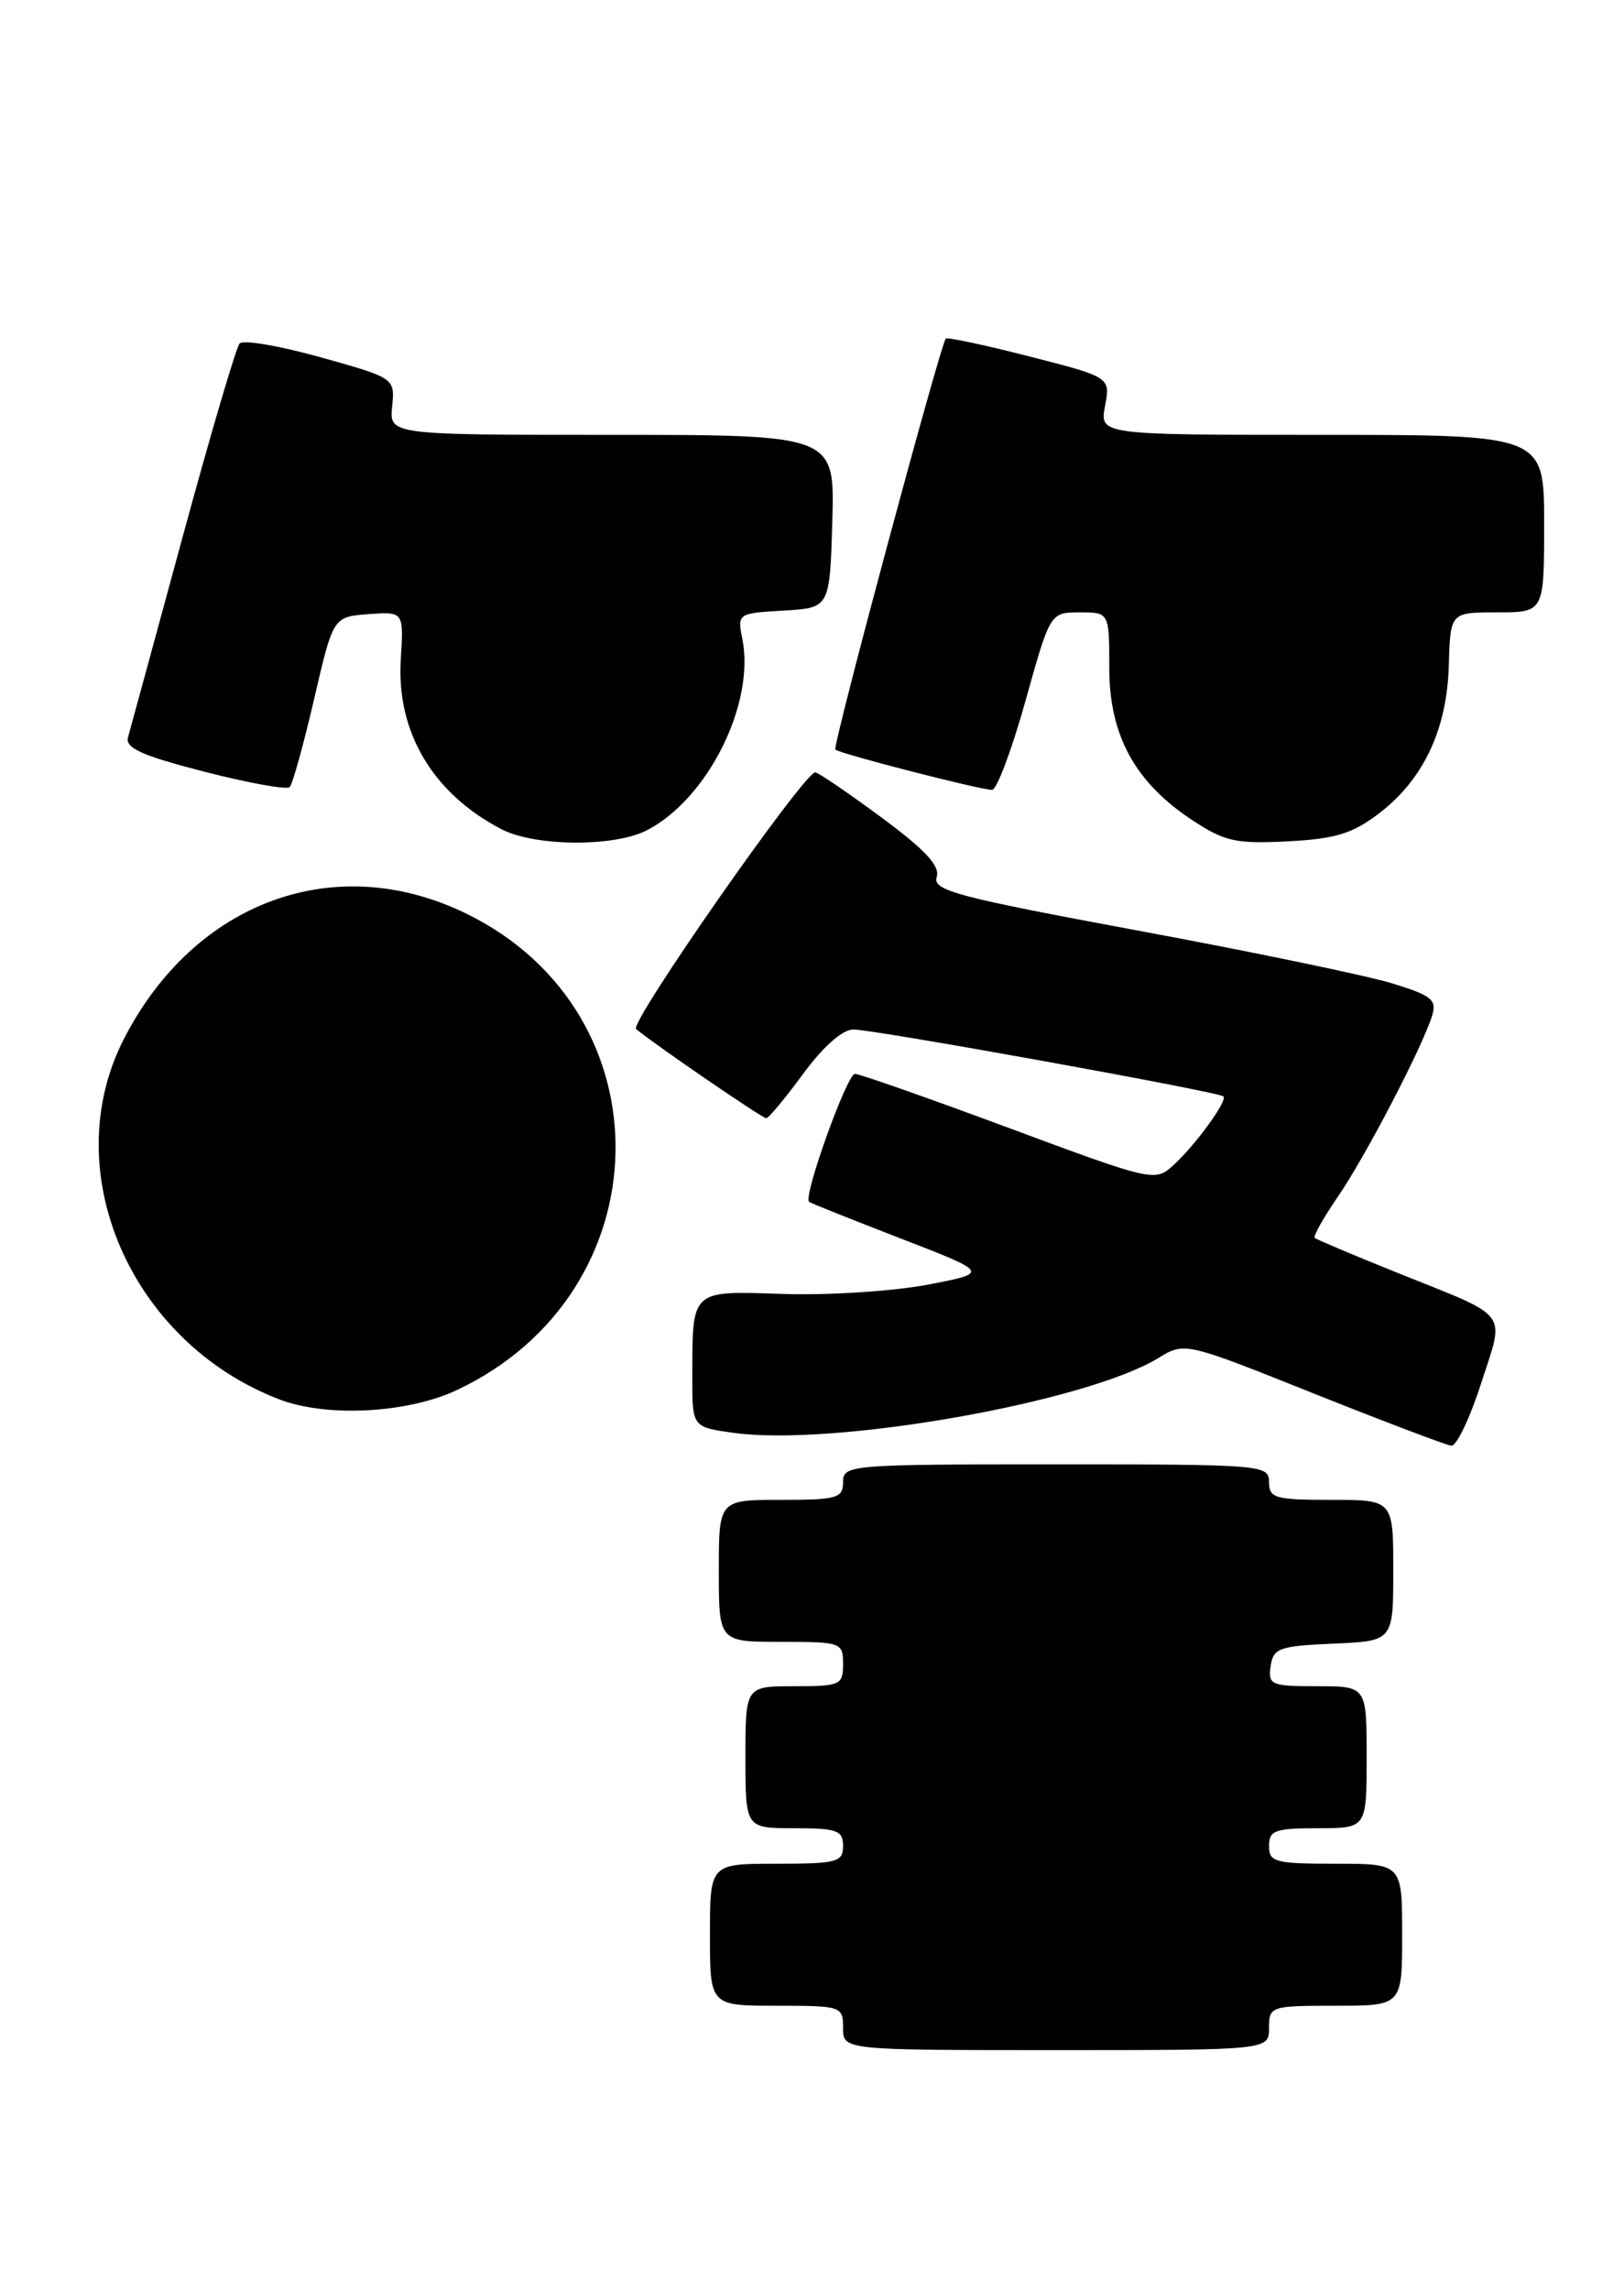 <?xml version="1.0" encoding="UTF-8" standalone="no"?>
<!DOCTYPE svg PUBLIC "-//W3C//DTD SVG 1.1//EN" "http://www.w3.org/Graphics/SVG/1.1/DTD/svg11.dtd" >
<svg xmlns="http://www.w3.org/2000/svg" xmlns:xlink="http://www.w3.org/1999/xlink" version="1.1" viewBox="0 0 183 258">
 <g >
 <path fill="currentColor"
d=" M 143.00 228.50 C 143.00 226.06 143.17 226.00 150.50 226.00 C 158.00 226.00 158.00 226.00 158.00 218.00 C 158.00 210.00 158.00 210.00 150.50 210.00 C 143.67 210.00 143.00 209.82 143.00 208.00 C 143.00 206.24 143.67 206.00 148.50 206.00 C 154.00 206.00 154.00 206.00 154.00 198.00 C 154.00 190.00 154.00 190.00 148.43 190.00 C 143.23 190.00 142.88 189.85 143.18 187.75 C 143.47 185.71 144.12 185.47 150.25 185.20 C 157.00 184.91 157.00 184.91 157.00 176.95 C 157.00 169.00 157.00 169.00 150.00 169.00 C 143.67 169.00 143.00 168.81 143.00 167.00 C 143.00 165.06 142.33 165.00 119.00 165.00 C 95.67 165.00 95.00 165.06 95.00 167.00 C 95.00 168.81 94.33 169.00 88.00 169.00 C 81.00 169.00 81.00 169.00 81.00 177.00 C 81.00 185.00 81.00 185.00 88.00 185.00 C 94.80 185.00 95.00 185.07 95.00 187.50 C 95.00 189.86 94.70 190.00 89.50 190.00 C 84.00 190.00 84.00 190.00 84.00 198.00 C 84.00 206.00 84.00 206.00 89.50 206.00 C 94.33 206.00 95.00 206.24 95.00 208.00 C 95.00 209.82 94.33 210.00 87.50 210.00 C 80.00 210.00 80.00 210.00 80.00 218.00 C 80.00 226.00 80.00 226.00 87.50 226.00 C 94.83 226.00 95.00 226.06 95.00 228.50 C 95.00 231.00 95.00 231.00 119.00 231.00 C 143.00 231.00 143.00 231.00 143.00 228.50 Z  M 166.90 155.87 C 169.58 147.57 170.33 148.58 157.50 143.43 C 152.55 141.44 148.34 139.66 148.15 139.48 C 147.96 139.29 149.14 137.20 150.77 134.82 C 153.87 130.31 160.28 117.99 161.38 114.44 C 161.93 112.64 161.33 112.16 156.76 110.77 C 153.87 109.90 141.04 107.23 128.25 104.86 C 107.79 101.06 105.08 100.34 105.55 98.83 C 105.95 97.57 104.28 95.77 99.30 92.09 C 95.56 89.33 92.22 87.05 91.87 87.03 C 90.64 86.97 70.87 115.27 71.68 115.95 C 73.54 117.53 85.89 126.00 86.34 126.00 C 86.61 126.00 88.48 123.75 90.50 121.00 C 92.78 117.90 94.93 116.00 96.17 116.00 C 98.50 116.00 137.33 123.02 137.86 123.54 C 138.36 124.02 134.65 129.11 132.16 131.35 C 130.15 133.17 129.80 133.09 113.70 127.10 C 104.67 123.75 96.86 121.00 96.34 121.00 C 95.44 121.00 90.46 134.88 91.17 135.42 C 91.35 135.57 96.00 137.42 101.50 139.55 C 111.50 143.42 111.50 143.42 104.50 144.76 C 100.65 145.49 93.36 145.96 88.30 145.80 C 77.76 145.46 78.04 145.20 78.01 155.16 C 78.00 160.81 78.00 160.81 82.75 161.46 C 94.08 162.99 122.31 158.01 130.49 153.04 C 133.50 151.20 133.50 151.20 148.00 157.00 C 155.97 160.18 162.97 162.84 163.55 162.90 C 164.13 162.95 165.64 159.79 166.90 155.87 Z  M 51.50 156.62 C 74.79 145.64 75.45 114.22 52.64 102.99 C 37.84 95.71 21.89 101.53 13.93 117.13 C 6.37 131.96 14.69 151.22 31.45 157.67 C 36.79 159.73 45.93 159.25 51.50 156.62 Z  M 72.90 93.55 C 79.76 90.01 85.11 79.28 83.65 71.99 C 83.08 69.13 83.12 69.10 88.29 68.80 C 93.50 68.50 93.50 68.50 93.79 58.75 C 94.07 49.00 94.07 49.00 68.97 49.00 C 43.87 49.00 43.87 49.00 44.19 45.80 C 44.50 42.60 44.50 42.60 36.10 40.25 C 31.48 38.96 27.38 38.26 27.00 38.70 C 26.61 39.14 23.72 48.95 20.58 60.50 C 17.44 72.05 14.67 82.20 14.43 83.06 C 14.08 84.28 15.94 85.13 23.02 86.95 C 27.99 88.23 32.32 89.01 32.64 88.69 C 32.97 88.36 34.20 83.91 35.39 78.80 C 37.54 69.50 37.54 69.50 41.52 69.20 C 45.50 68.91 45.50 68.91 45.16 74.33 C 44.66 82.48 48.77 89.41 56.50 93.43 C 60.27 95.39 69.21 95.46 72.90 93.55 Z  M 155.37 91.67 C 160.41 87.83 163.06 82.20 163.26 74.94 C 163.43 69.00 163.43 69.00 168.71 69.00 C 174.00 69.00 174.00 69.00 174.00 59.00 C 174.00 49.00 174.00 49.00 148.95 49.00 C 123.91 49.00 123.91 49.00 124.52 45.75 C 125.13 42.50 125.13 42.50 115.99 40.16 C 110.96 38.87 106.72 37.97 106.57 38.16 C 105.93 38.96 93.78 84.12 94.13 84.46 C 94.59 84.92 110.46 89.00 111.79 89.00 C 112.32 89.00 114.01 84.50 115.55 79.00 C 118.34 69.00 118.34 69.00 121.67 69.00 C 125.00 69.00 125.00 69.00 125.00 75.30 C 125.00 82.86 127.91 88.18 134.39 92.44 C 138.01 94.82 139.28 95.10 145.11 94.80 C 150.48 94.52 152.41 93.93 155.37 91.67 Z "/>
</g>
</svg>
